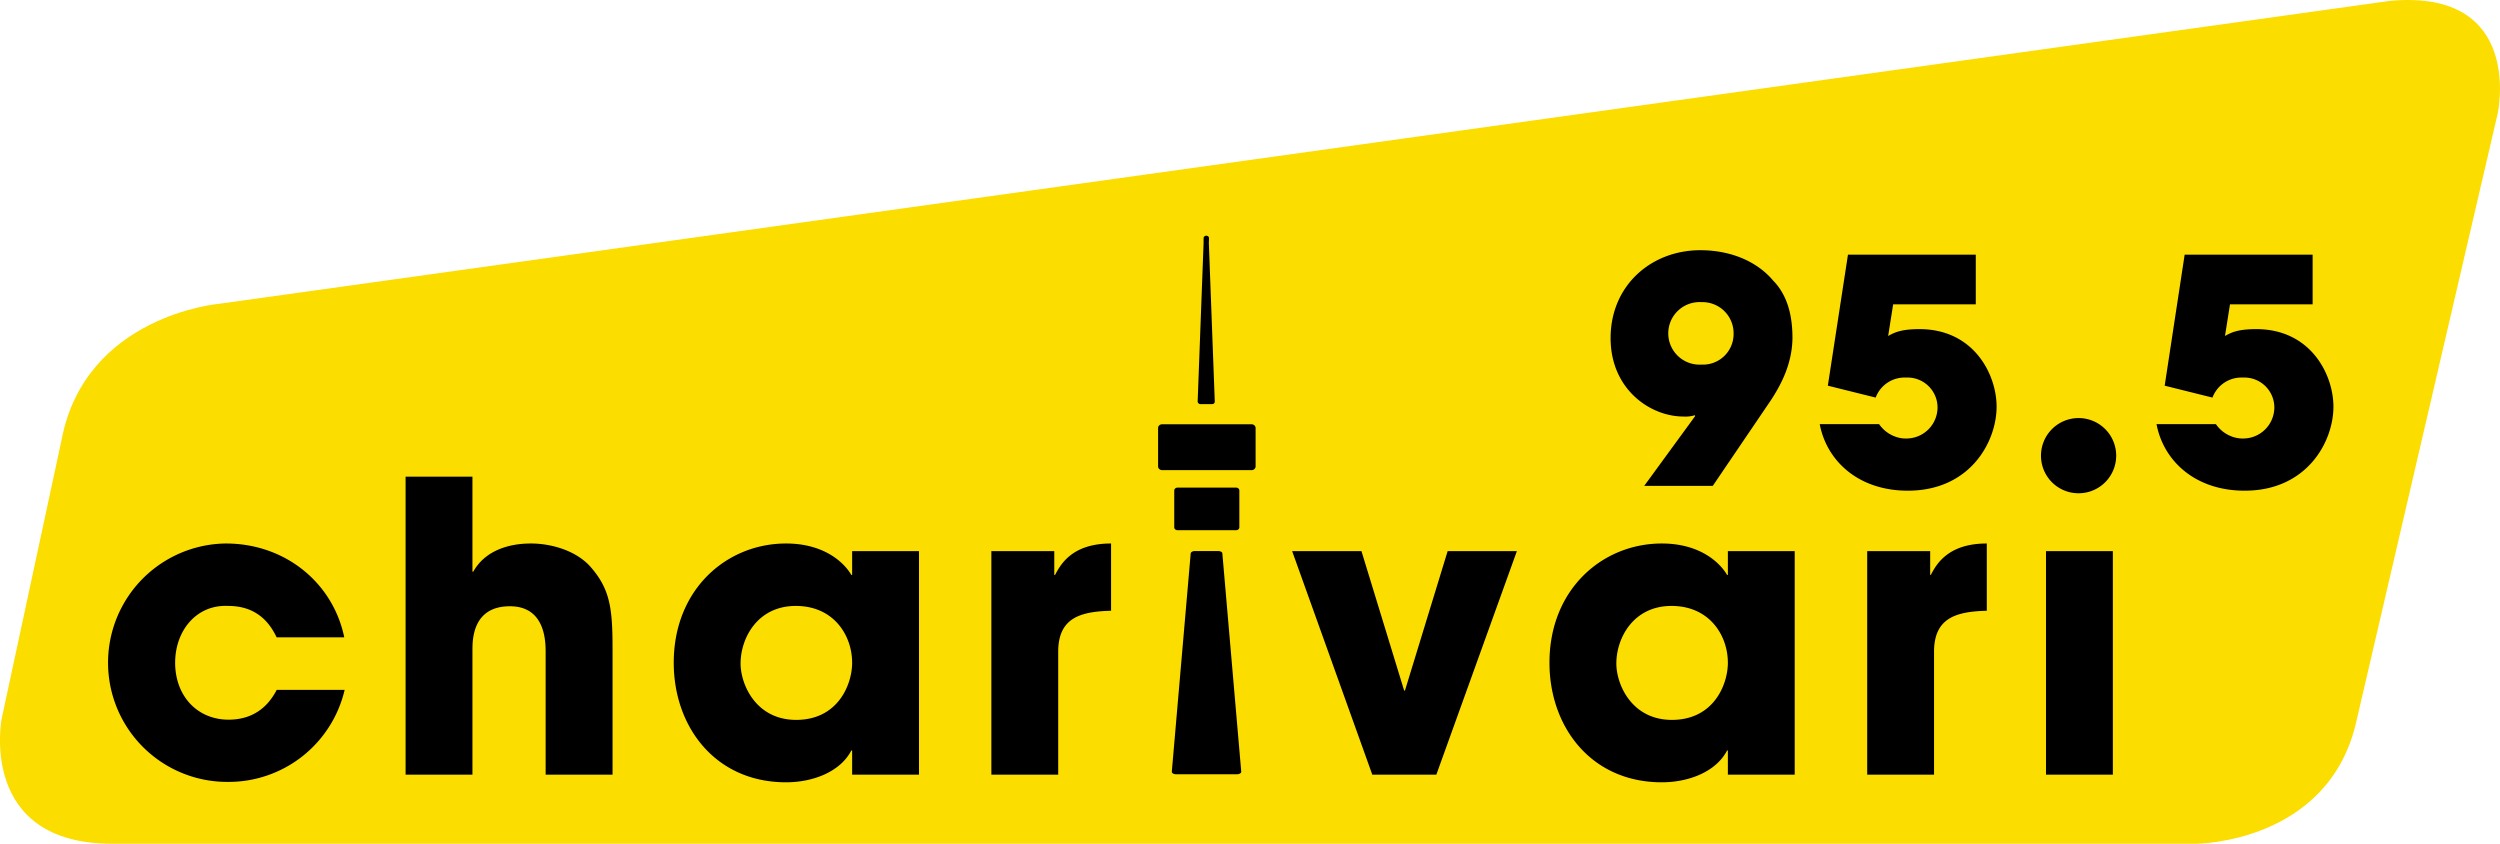 <svg width="800" height="270" version="1.1" viewBox="0 0 600 202.51" xmlns="http://www.w3.org/2000/svg">
 <path class="cls-1" d="m526.98 202.51s32.205 0 38.648-29.76l33.853-145.58s6.434-29.743-25.634-26.989l-521.34 72.741s-32.068 2.78-37.747 32.669l-14.396 67.019s-5.679 29.898 26.526 29.898" fill="#fbdd00" stroke-width=".858"/>
 <g stroke-width=".858">
  <path class="cls-2" d="m406.87 99.825-0.154-0.154a7.515 7.515 0 0 1-2.694 0.3c-7.953 0-17.475-6.529-17.475-18.822 0-12.68 9.789-21.096 21.525-21.096 6.975 0 13.426 2.471 17.475 7.275 3.68 3.749 4.65 8.922 4.65 13.804-0.077 5.92-2.479 10.87-5.327 15.15l-13.795 20.324h-16.454zm1.476-27.307a7.507 7.507 0 1 0 0 14.987 7.344 7.344 0 0 0 7.721-7.335 7.472 7.472 0 0 0-7.721-7.652z"/>
  <path class="cls-2" d="m443.52 61.116h30.678v11.925h-19.835l-1.201 7.601c1.51-0.858 3.157-1.647 7.507-1.647 13.126 0 18.522 10.947 18.522 18.599 0 8.476-6.374 20.178-21.302 20.178-11.925 0-19.5-7.198-21.147-15.974h14.25a7.978 7.978 0 0 0 3.903 3.003 7.155 7.155 0 0 0 2.625 0.446 7.489 7.489 0 0 0 7.498-7.352 7.206 7.206 0 0 0-7.575-7.275 7.412 7.412 0 0 0-7.275 4.804l-11.479-2.857z"/>
  <path class="cls-2" d="m524.33 61.116h30.713v11.925h-19.835l-1.201 7.601c1.501-0.858 3.148-1.647 7.498-1.647 13.126 0 18.531 10.947 18.531 18.599 0 8.476-6.383 20.178-21.302 20.178-11.933 0-19.509-7.198-21.156-15.974h14.25a7.978 7.978 0 0 0 3.903 3.003 7.181 7.181 0 0 0 2.625 0.446 7.489 7.489 0 0 0 7.498-7.352 7.206 7.206 0 0 0-7.575-7.275 7.412 7.412 0 0 0-7.275 4.804l-11.47-2.857z"/>
  <path class="cls-2" d="m476.84 146.59v-16.146c-9.274 0-12.079 4.933-13.435 7.541h-0.154v-5.705h-15.116v53.644h16.043v-29.477c0-8.116 5.225-9.668 12.663-9.857zm-62.146 39.335h16.043v-53.644h-16.043v5.705h-0.189c-1.939-3.286-6.863-7.541-15.657-7.541-14.31 0-26.972 11.024-26.972 28.611 0 15.374 9.96 28.705 26.972 28.705 6.28 0 12.946-2.419 15.657-7.635h0.189zm0-26.869c0 5.216-3.38 13.726-13.435 13.726-9.66 0-13.332-8.51-13.332-13.529 0-6.091 4.058-13.821 13.237-13.821 9.18 0 13.529 7.146 13.529 13.623zm-69.97 26.869 19.328-53.644h-16.617l-10.243 33.458h-0.197l-10.243-33.458h-16.635l19.234 53.644zm-78.069-39.335v-16.146c-9.282 0-12.079 4.933-13.435 7.541h-0.197v-5.705h-15.099v53.644h16.043v-29.477c0-8.116 5.225-9.668 12.663-9.857zm-62.146 39.335h16.043v-53.644h-16.043v5.705h-0.197c-1.93-3.286-6.863-7.541-15.657-7.541-14.301 0-26.964 11.024-26.964 28.611 0 15.374 9.96 28.705 26.964 28.705 6.288 0 12.954-2.419 15.657-7.635h0.197zm0-26.869c0 5.216-3.38 13.726-13.435 13.726-9.668 0-13.34-8.51-13.34-13.529 0-6.091 4.058-13.821 13.246-13.821 9.188 0 13.529 7.146 13.529 13.623zm-73.547 26.869h16.043v-29.958c0-9.574-0.489-14.31-5.027-19.62-3.38-4.066-9.437-5.902-14.584-5.902-5.705 0-11.153 1.939-13.821 6.769h-0.197v-22.811h-16.043v71.523h16.043v-29.786c0-2.574 0-10.629 8.991-10.629 8.579 0 8.579 8.579 8.579 11.213v29.168zm-88.938-26.869c0-7.721 5.147-14.018 12.757-13.623 6.666 0 9.857 3.861 11.599 7.532h16.231c-2.711-13.126-14.207-22.52-28.414-22.52a28.612 28.612 0 0 0 0.386 57.222 28.619 28.619 0 0 0 28.122-22.091h-16.3c-1.716 3.286-4.933 7.155-11.599 7.155-7.635-0.043-12.783-5.842-12.783-13.675zm465.07-26.775h-16.043v53.644h16.043z"/>
  <path class="cls-2" d="m498.88 118.39a9.025 9.025 0 1 0-9.034-9.051 9.008 9.008 0 0 0 9.034 9.051z"/>
  <path class="cls-2" d="m287.65 96.814a0.635 0.635 0 0 0 0.438 0.18h2.848a0.635 0.635 0 0 0 0.438-0.18 0.583 0.583 0 0 0 0.172-0.446l-1.424-38.031 0.043-1.132a0.626 0.626 0 0 0-0.172-0.438 0.601 0.601 0 0 0-0.438-0.189h-0.086a0.583 0.583 0 0 0-0.429 0.189 0.592 0.592 0 0 0-0.18 0.438v1.132l-1.424 38.056a0.661 0.661 0 0 0 0.214 0.42z"/>
  <path class="cls-2" d="m301.06 102.09a1.004 1.004 0 0 0-0.669-0.257h-21.499a1.004 1.004 0 0 0-0.669 0.257 0.858 0.858 0 0 0-0.283 0.626v9.231a0.858 0.858 0 0 0 0.283 0.626 0.969 0.969 0 0 0 0.669 0.266h21.499a0.969 0.969 0 0 0 0.669-0.266 0.858 0.858 0 0 0 0.283-0.626v-9.248a0.901 0.901 0 0 0-0.283-0.609z"/>
  <path class="cls-2" d="m296.67 117.03h-14.07a0.858 0.858 0 0 0-0.549 0.206 0.678 0.678 0 0 0-0.232 0.498v8.828a0.661 0.661 0 0 0 0.232 0.489 0.858 0.858 0 0 0 0.549 0.206h14.07a0.858 0.858 0 0 0 0.549-0.206 0.652 0.652 0 0 0 0.223-0.489v-8.828a0.669 0.669 0 0 0-0.223-0.498 0.858 0.858 0 0 0-0.549-0.206z"/>
  <path class="cls-2" d="m292.38 132.26h-5.628c-0.532 0-0.961 0.257-0.987 0.592l-4.53 52.332a0.523 0.523 0 0 0 0.275 0.455 1.33 1.33 0 0 0 0.712 0.189h14.687a1.33 1.33 0 0 0 0.712-0.189 0.523 0.523 0 0 0 0.275-0.455l-4.53-52.332c0.017-0.335-0.455-0.592-0.987-0.592z"/>
 </g>
</svg>
